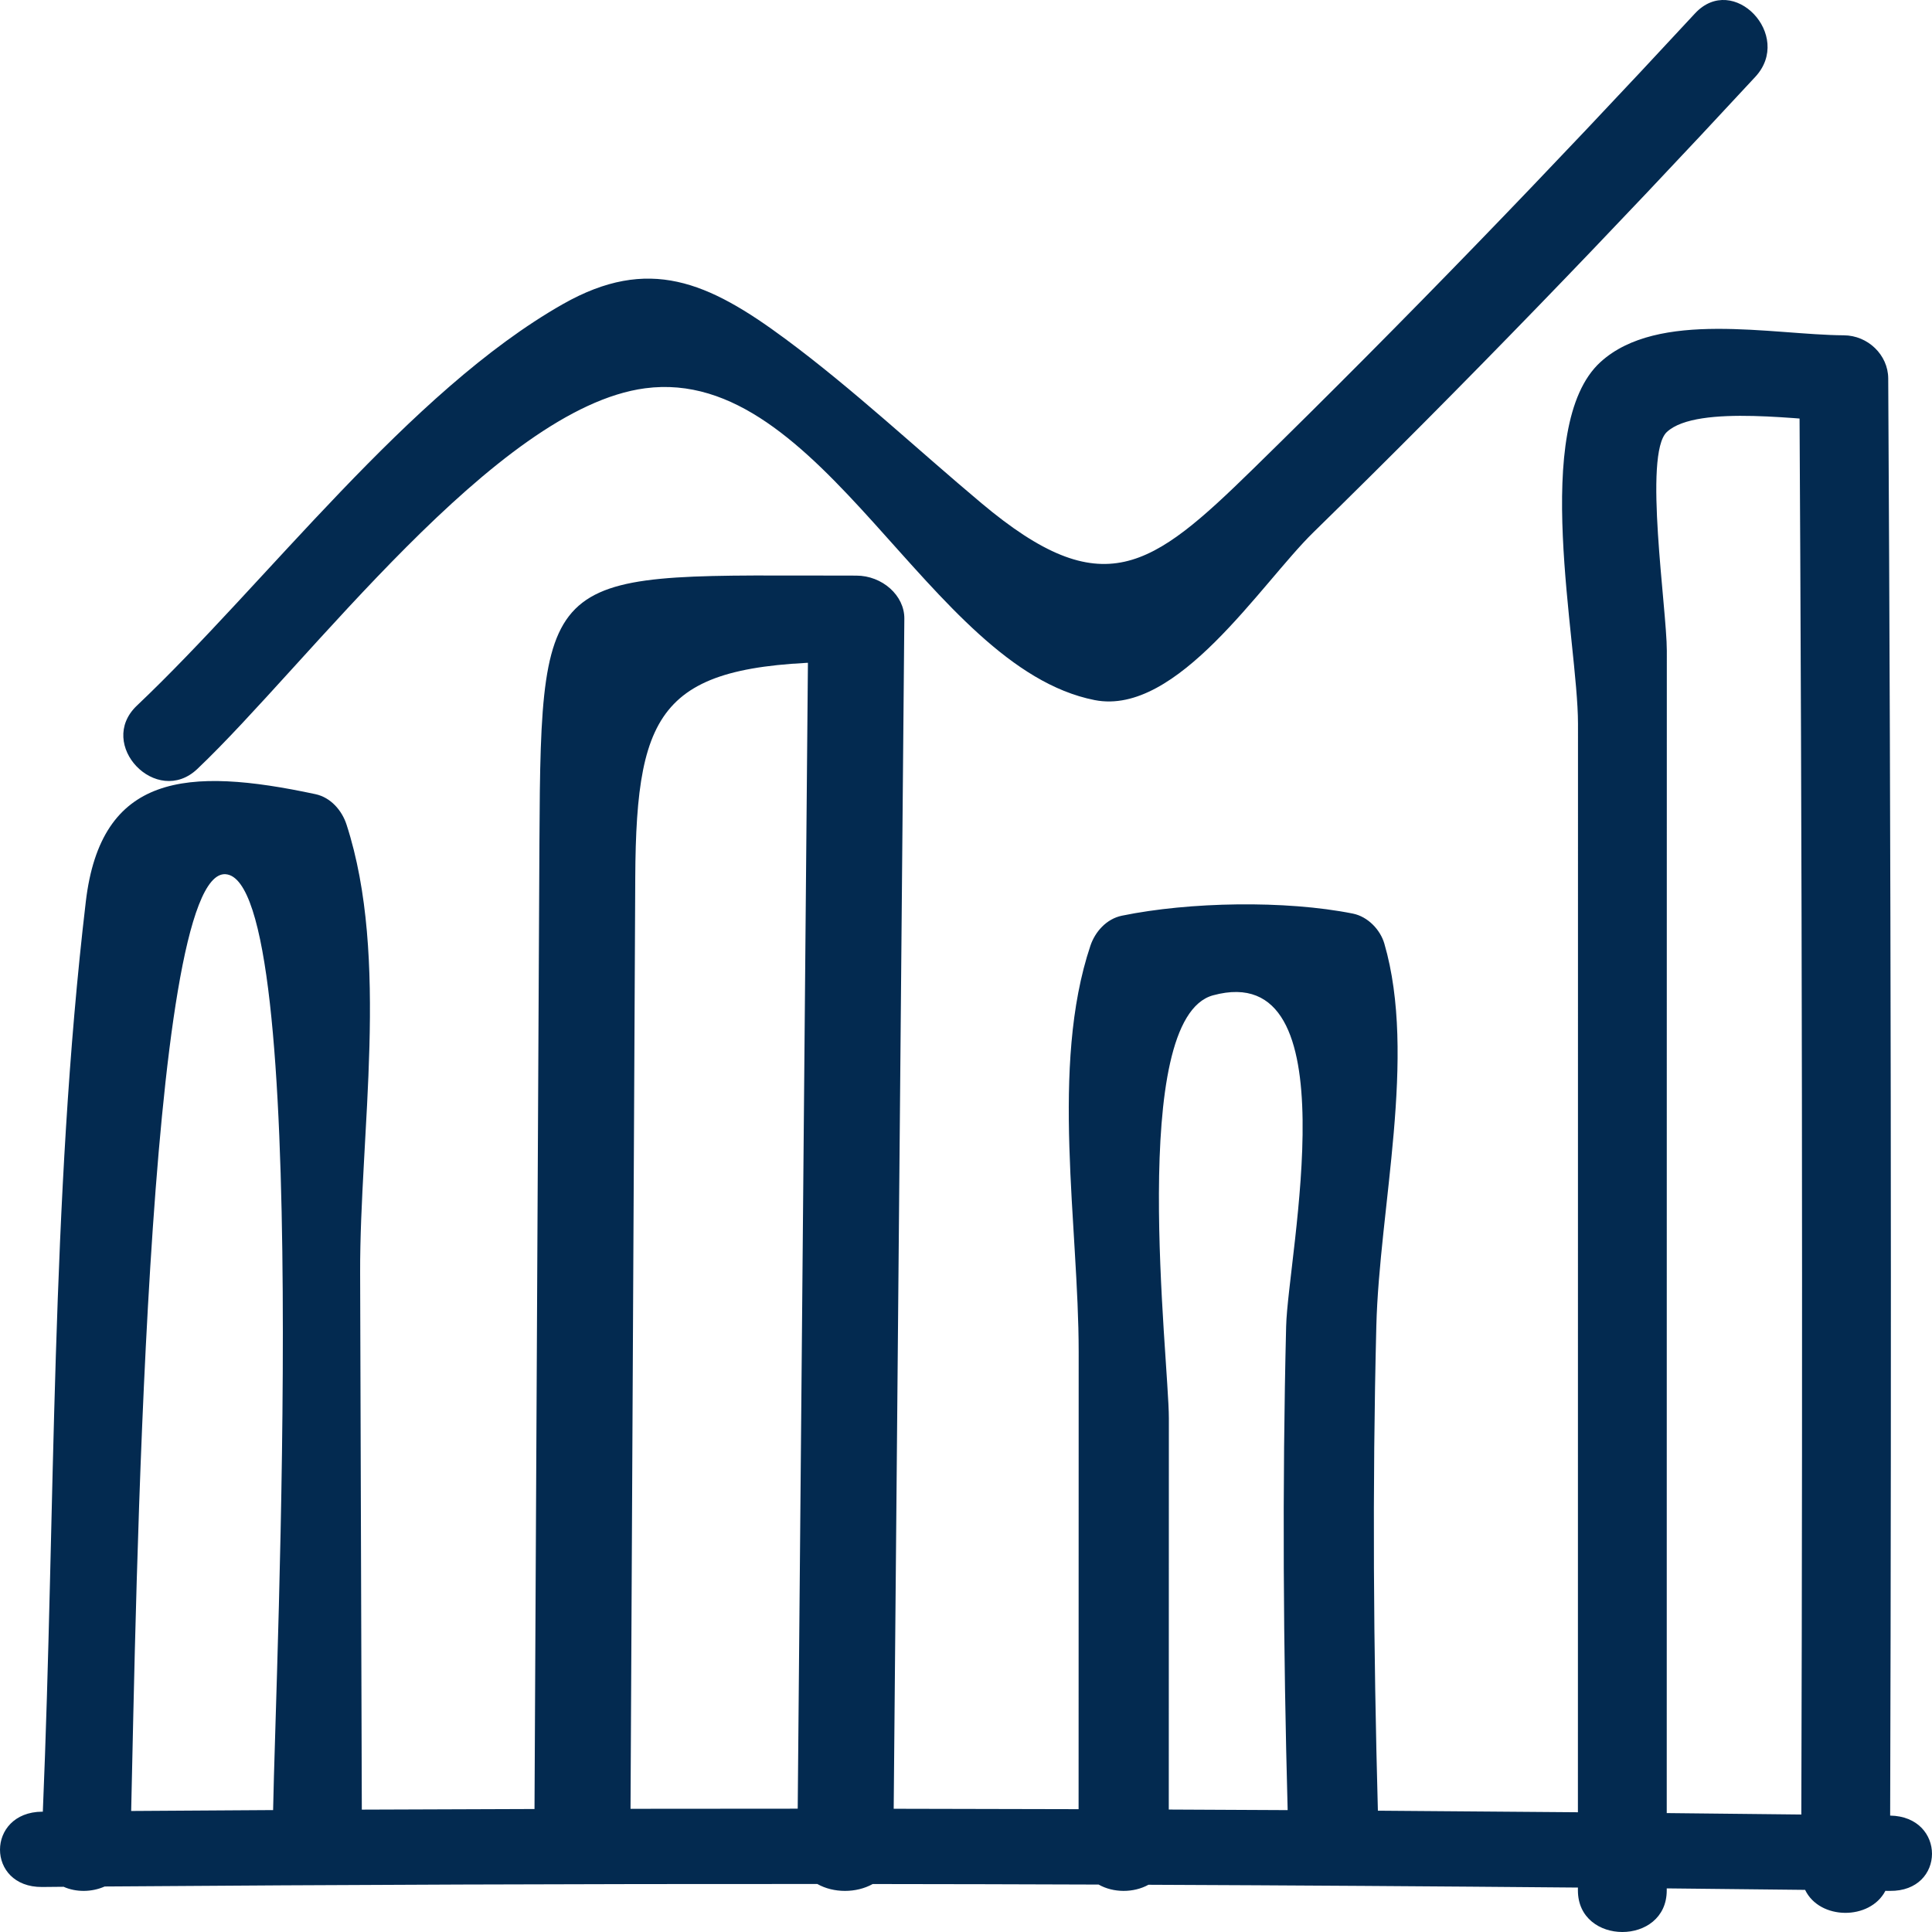 <?xml version="1.0" encoding="UTF-8"?>
<svg width="47px" height="47px" viewBox="0 0 47 47" version="1.1" xmlns="http://www.w3.org/2000/svg" xmlns:xlink="http://www.w3.org/1999/xlink">
    <!-- Generator: Sketch 55.2 (78181) - https://sketchapp.com -->
    <title>Combined Shape</title>
    <desc>Created with Sketch.</desc>
    <g id="Page-1" stroke="none" stroke-width="1" fill="none" fill-rule="evenodd">
        <g id="Adoptomedia-home" transform="translate(-89, -829)" fill="#032A50" fill-rule="nonzero">
            <path d="M127.386,874.919 C123.903,874.888 120.421,874.865 116.938,874.851 C116.576,875.051 116.086,875.05 115.726,874.846 C113.894,874.839 112.062,874.835 110.23,874.833 C109.831,875.056 109.278,875.056 108.883,874.832 C103.104,874.829 97.325,874.85 91.546,874.893 C91.231,875.033 90.852,875.036 90.548,874.9 C90.373,874.902 90.199,874.903 90.025,874.905 C88.657,874.916 88.66,873.084 90.025,873.073 C90.03,873.073 90.036,873.073 90.042,873.073 C90.349,865.741 90.23,858.21 91.087,850.938 C91.454,847.82 93.54,847.649 96.675,848.32 C97.048,848.4 97.319,848.718 97.43,849.059 C98.484,852.306 97.751,856.57 97.761,859.965 C97.775,864.317 97.788,868.67 97.802,873.023 C99.202,873.017 100.603,873.012 102.003,873.008 C102.043,865.156 102.083,857.305 102.123,849.453 C102.158,842.605 102.305,843.007 109.832,843.003 C110.461,843.003 111.005,843.485 111,844.05 C110.914,853.701 110.828,863.351 110.741,873.002 C112.241,873.004 113.74,873.007 115.239,873.012 C115.24,869.304 115.24,865.596 115.241,861.888 C115.242,858.817 114.541,854.942 115.527,852.005 C115.64,851.67 115.914,851.354 116.293,851.276 C117.934,850.939 120.268,850.897 121.911,851.225 C122.279,851.299 122.58,851.621 122.677,851.955 C123.474,854.693 122.554,858.384 122.482,861.266 C122.384,865.194 122.413,869.121 122.52,873.049 C124.142,873.06 125.764,873.073 127.386,873.087 C127.387,864.26 127.387,855.433 127.388,846.606 C127.388,844.611 126.221,839.37 127.936,837.807 C129.335,836.533 132.107,837.146 133.854,837.157 C134.442,837.16 134.931,837.635 134.935,838.204 C135.001,849.859 135.017,861.513 134.982,873.168 C136.342,873.191 136.339,875.017 134.975,875 C134.939,874.999 134.903,874.999 134.866,874.999 C134.49,875.721 133.266,875.712 132.913,874.975 C131.791,874.962 130.669,874.95 129.547,874.939 C129.547,874.955 129.547,874.972 129.547,874.988 C129.547,876.339 127.386,876.336 127.386,874.988 C127.386,874.965 127.386,874.942 127.386,874.919 Z M132.821,873.142 C132.856,861.496 132.84,849.85 132.773,838.204 C133.134,838.554 133.494,838.903 133.854,839.252 C132.996,839.247 130.289,838.818 129.549,839.51 C128.973,840.049 129.549,843.803 129.549,844.832 C129.549,848.084 129.548,851.336 129.548,854.588 C129.548,860.761 129.548,866.934 129.547,873.107 C130.638,873.118 131.729,873.13 132.821,873.142 Z M117.433,873.021 C118.397,873.025 119.361,873.03 120.325,873.035 C120.219,869.112 120.192,865.19 120.288,861.266 C120.331,859.526 121.905,852.292 118.511,853.213 C116.432,853.778 117.435,862.071 117.435,863.502 C117.434,866.675 117.433,869.848 117.433,873.021 Z M108.406,873 C108.492,863.35 108.578,853.7 108.664,844.05 C109.054,844.399 109.443,844.748 109.832,845.097 C105.139,845.1 104.476,846.092 104.454,850.35 C104.442,852.743 104.43,855.136 104.418,857.528 C104.391,862.686 104.365,867.845 104.339,873.003 C105.695,873.001 107.05,873 108.406,873 Z M92.191,873.056 C93.342,873.048 94.493,873.041 95.644,873.034 C95.704,869.615 96.593,850.404 94.487,850.267 C92.549,850.14 92.307,868.268 92.191,873.056 Z M130.233,829.328 C131.166,828.32 132.634,829.863 131.702,830.869 C128.2,834.651 124.626,838.357 120.949,841.952 C119.669,843.205 117.641,846.428 115.629,846.031 C111.577,845.232 109.012,837.873 104.693,838.446 C101.064,838.927 96.473,845.172 93.8,847.707 C92.809,848.646 91.336,847.109 92.33,846.166 C95.484,843.177 98.945,838.525 102.697,836.396 C104.78,835.215 106.227,835.854 108.106,837.245 C109.758,838.468 111.295,839.915 112.875,841.24 C115.831,843.721 117.002,842.834 119.48,840.412 C123.157,836.817 126.731,833.11 130.233,829.328 Z" id="Combined-Shape"></path>
        </g>
    </g>
</svg>